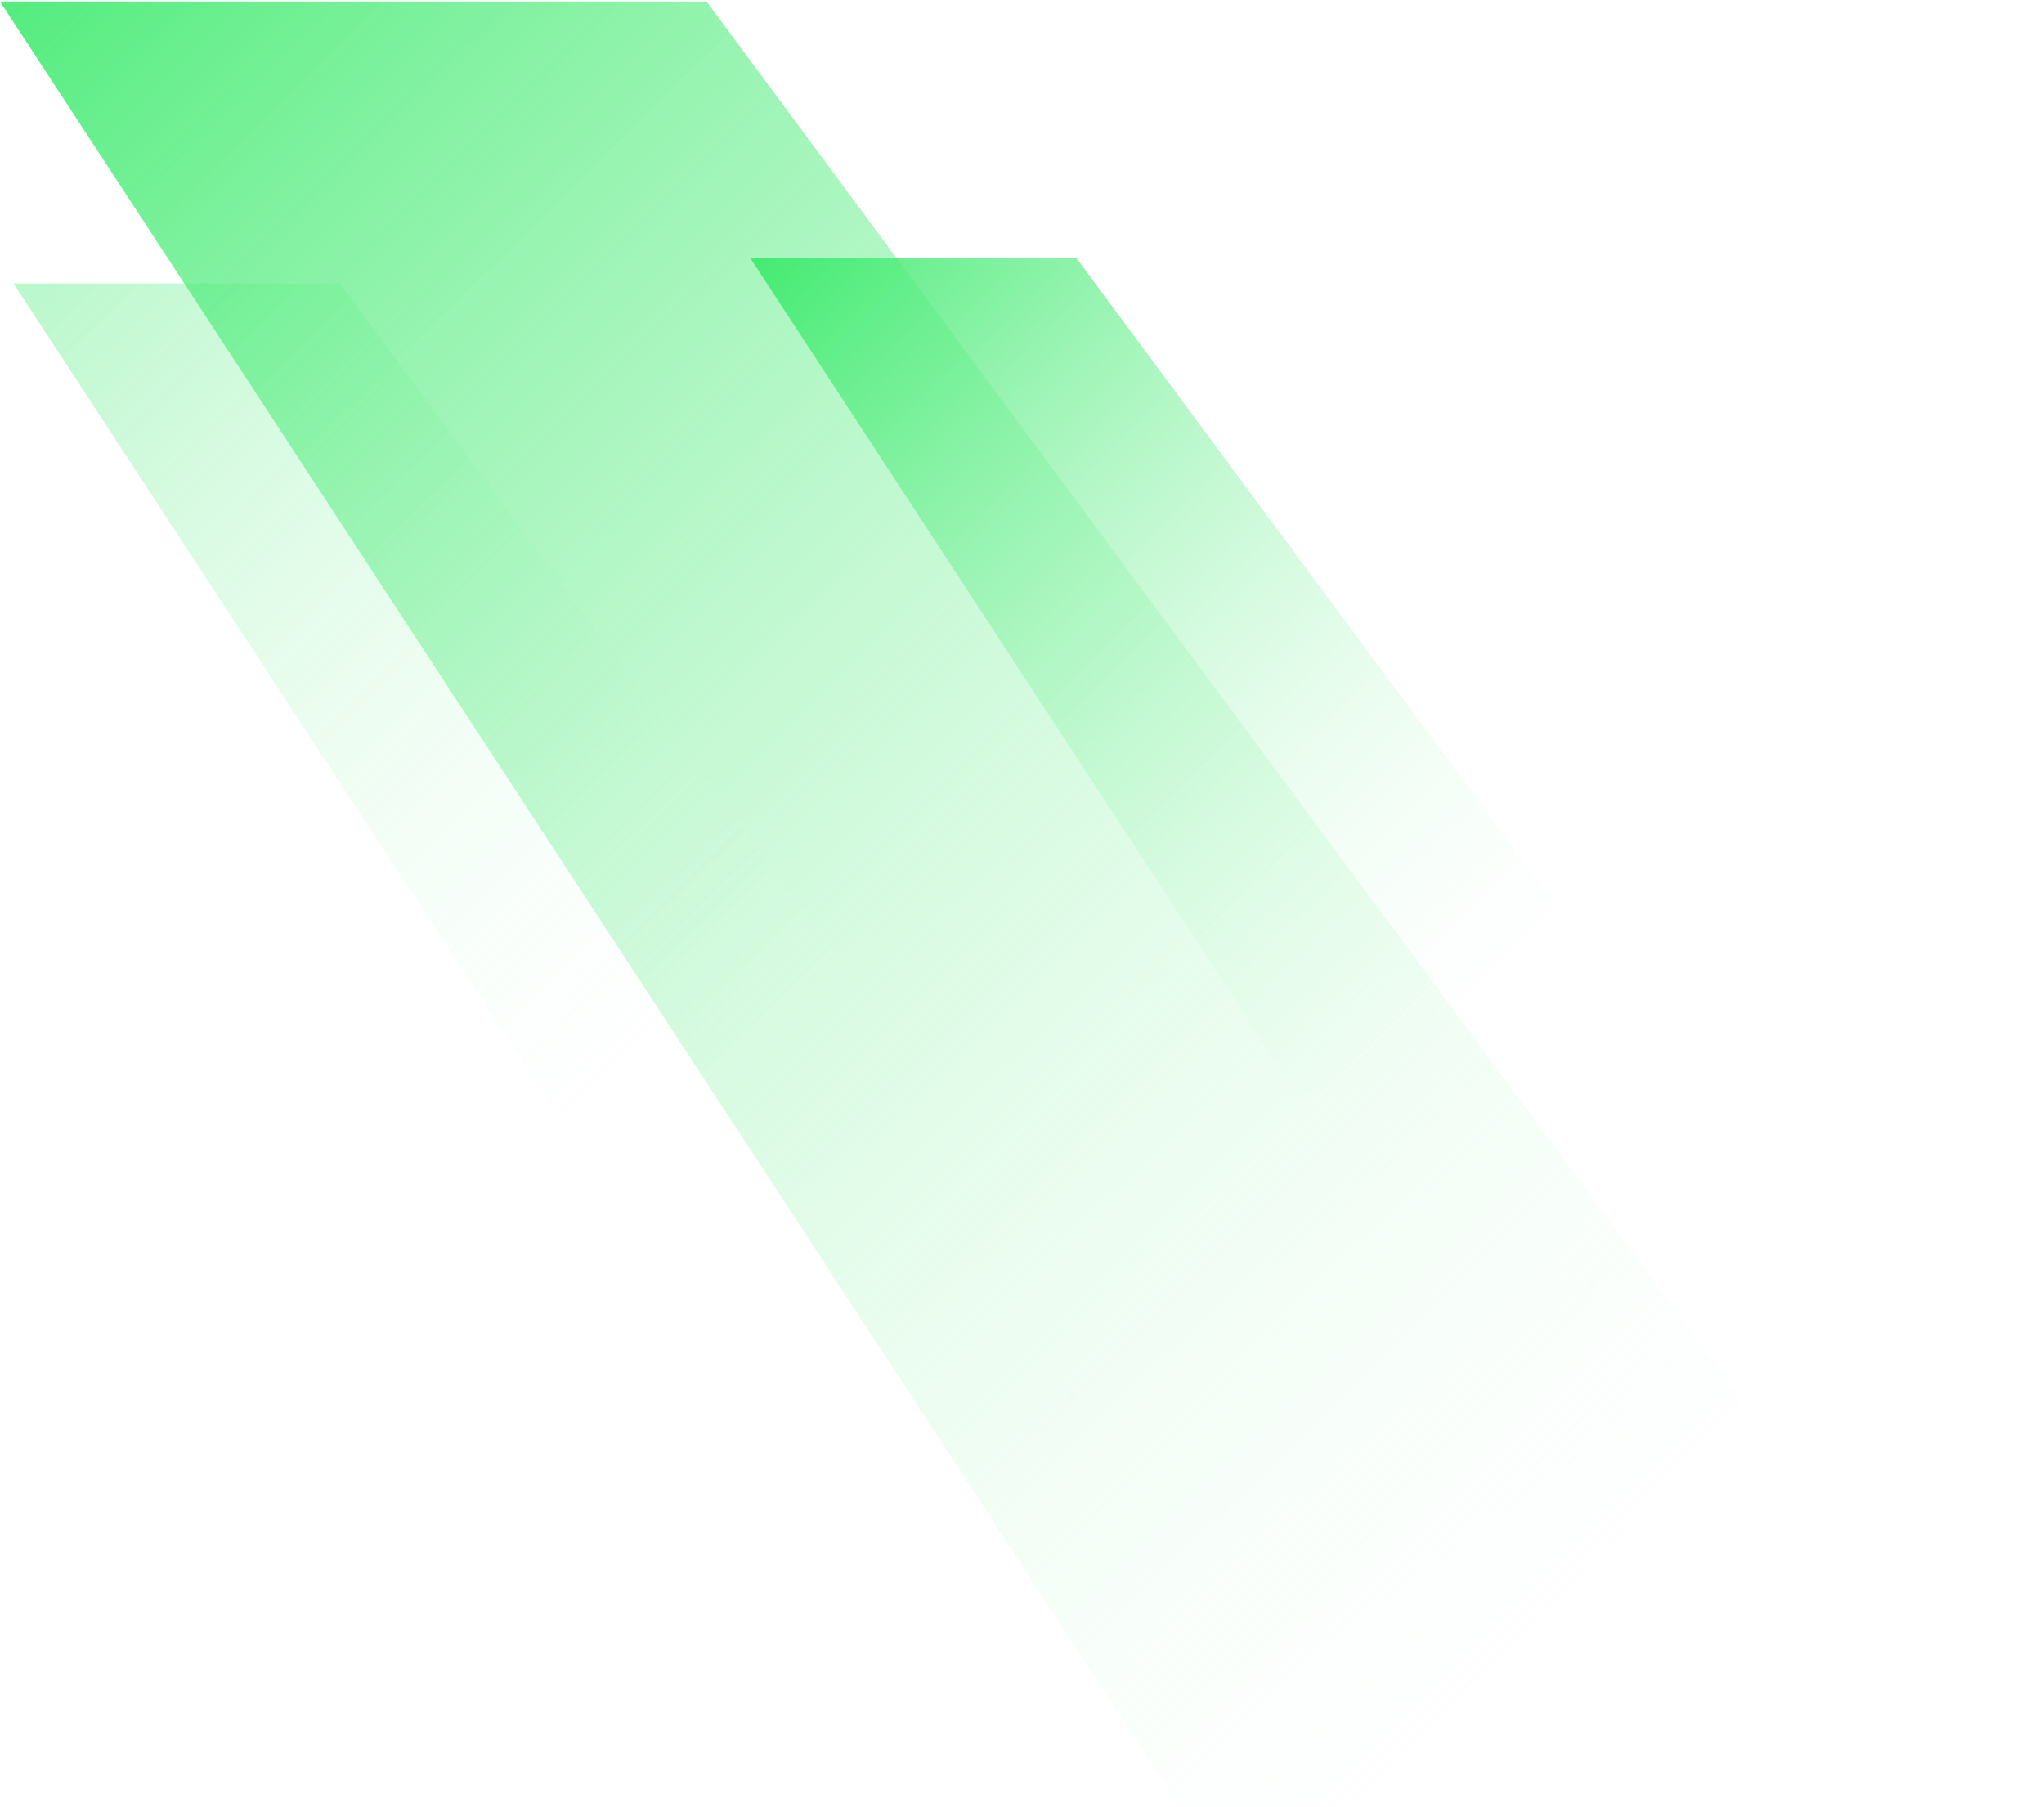 <svg width="1053" height="931" viewBox="0 0 1053 931" fill="none" xmlns="http://www.w3.org/2000/svg">
<path d="M364 0.769L-3.62623e-05 0.769L608 931L1053 931L364 0.769Z" fill="url(#paint0_linear_0_1)"/>
<path d="M554.416 132.758L386.412 132.758L667.035 562.108L872.425 562.108L554.416 132.758Z" fill="url(#paint1_linear_0_1)"/>
<g style="mix-blend-mode:luminosity">
<path d="M174.969 145.99L6.964 145.99L287.587 575.34L492.978 575.34L174.969 145.99Z" fill="url(#paint2_linear_0_1)" fill-opacity="0.39"/>
</g>
<defs>
<linearGradient id="paint0_linear_0_1" x1="-90.391" y1="-60.929" x2="1026.3" y2="1074.78" gradientUnits="userSpaceOnUse">
<stop stop-color="#2AE85F" stop-opacity="0.95"/>
<stop offset="0.858" stop-color="white" stop-opacity="0"/>
</linearGradient>
<linearGradient id="paint1_linear_0_1" x1="344.692" y1="104.281" x2="860.103" y2="628.468" gradientUnits="userSpaceOnUse">
<stop stop-color="#2AE85F"/>
<stop offset="0.858" stop-color="white" stop-opacity="0"/>
</linearGradient>
<linearGradient id="paint2_linear_0_1" x1="-34.756" y1="117.514" x2="480.655" y2="641.7" gradientUnits="userSpaceOnUse">
<stop stop-color="#2AE85F"/>
<stop offset="0.858" stop-color="white" stop-opacity="0"/>
</linearGradient>
</defs>
</svg>
